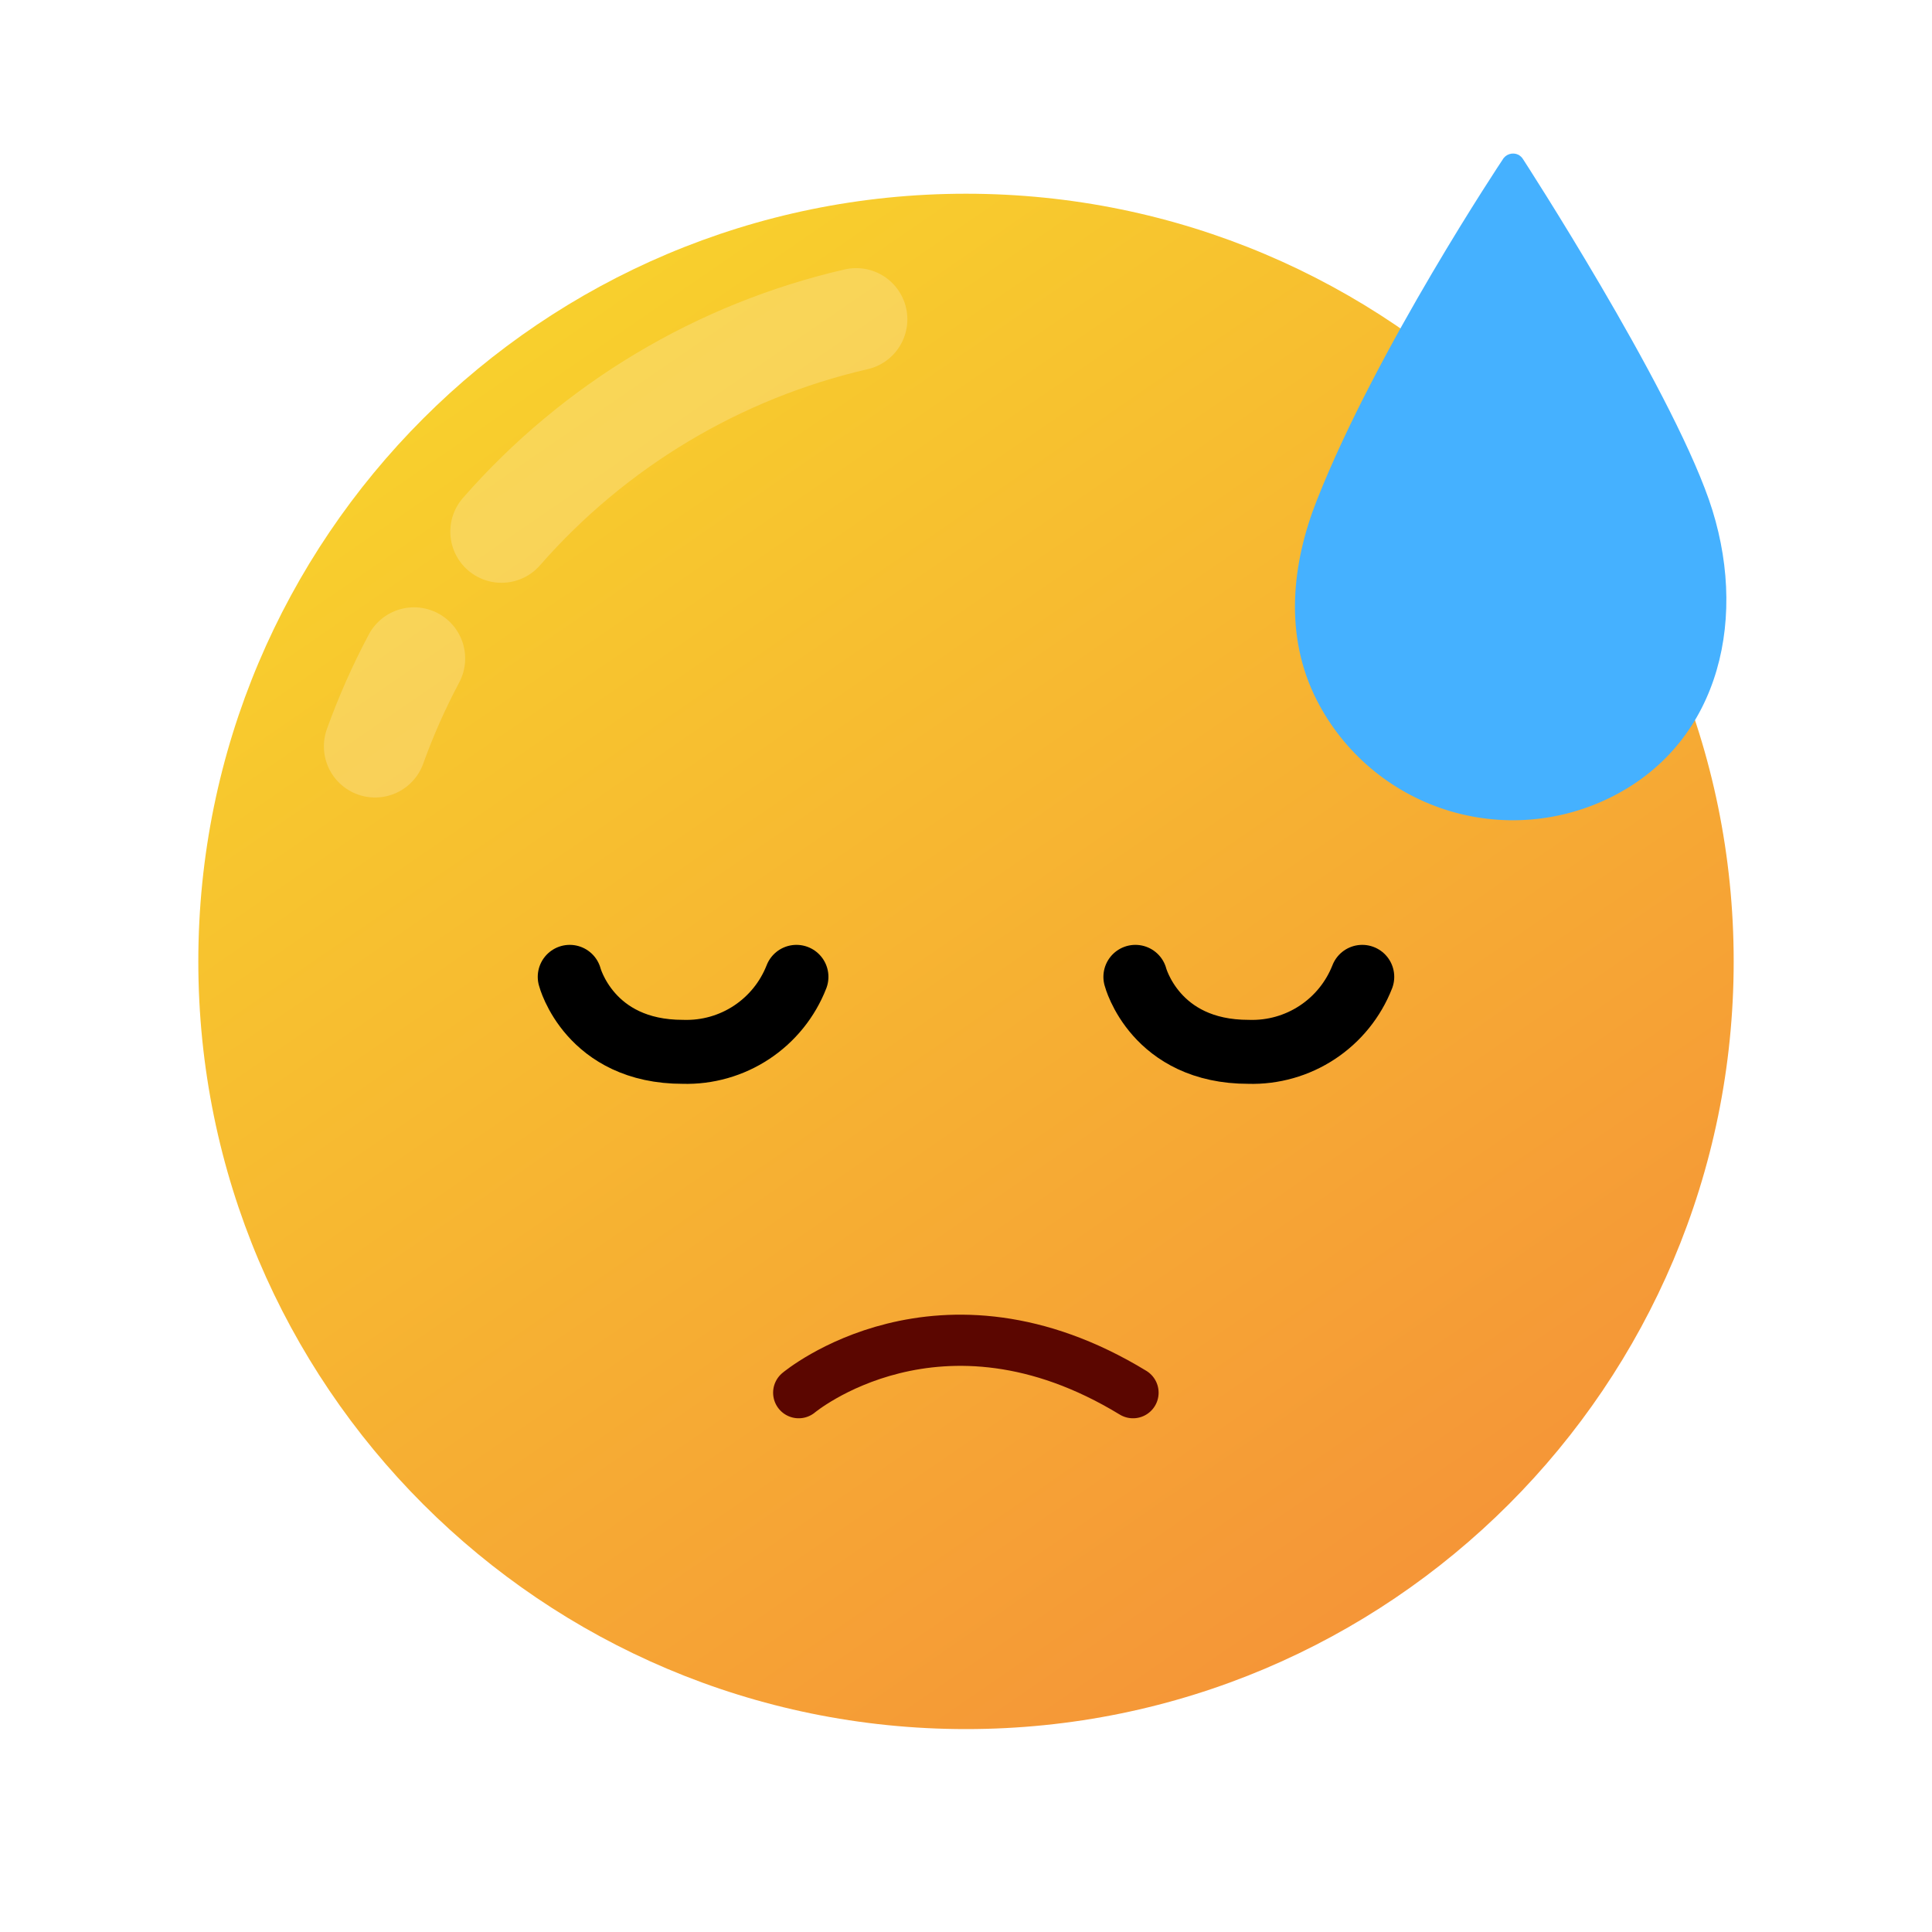 <svg width="151" height="151" viewBox="0 0 151 151" fill="none" xmlns="http://www.w3.org/2000/svg">

    <defs>
        <filter id="filter0_d_5_28333" x="0.5" y="0.141" width="150" height="150" filterUnits="userSpaceOnUse" color-interpolation-filters="sRGB">
            <feFlood flood-opacity="0" result="BackgroundImageFix"/>
            <feColorMatrix in="SourceAlpha" type="matrix" values="0 0 0 0 0 0 0 0 0 0 0 0 0 0 0 0 0 0 127 0" result="hardAlpha"/>
            <feOffset dy="12"/>
            <feGaussianBlur stdDeviation="7.5"/>
            <feComposite in2="hardAlpha" operator="out"/>
            <feColorMatrix type="matrix" values="0 0 0 0 0.925 0 0 0 0 0.572 0 0 0 0 0.187 0 0 0 0.35 0"/>
            <feBlend mode="normal" in2="BackgroundImageFix" result="effect1_dropShadow_5_28333"/>
            <feBlend mode="normal" in="SourceGraphic" in2="effect1_dropShadow_5_28333" result="shape"/>
        </filter>
        <linearGradient id="paint0_linear_5_28333" x1="112.711" y1="116.614" x2="37.711" y2="7.614" gradientUnits="userSpaceOnUse">
            <stop stop-color="#F59338"/>
            <stop offset="1" stop-color="#F8D32C"/>
        </linearGradient>
    </defs>

    <g filter="url(#filter0_d_5_28333)">
        <path d="M75.5 123.141C108.637 123.141 135.5 96.278 135.5 63.141C135.5 30.004 108.637 3.141 75.5 3.141C42.363 3.141 15.5 30.004 15.5 63.141C15.5 96.278 42.363 123.141 75.5 123.141Z" fill="url(#paint0_linear_5_28333)"/>
        <path opacity="0.2" d="M39.195 29.549C46.462 21.241 56.162 15.435 66.917 12.956" stroke="white" stroke-width="8" stroke-linecap="round"/>
        <path opacity="0.2" d="M29.314 46.331C30.163 43.973 31.18 41.678 32.357 39.466" stroke="white" stroke-width="8" stroke-linecap="round"/>
        <path d="M88.739 64.348C88.739 64.348 90.269 70.221 97.598 70.209C99.5 70.266 101.374 69.733 102.962 68.684C104.55 67.635 105.775 66.12 106.47 64.348" stroke="black" stroke-width="5" stroke-linecap="round" stroke-linejoin="round"/>
        <path d="M44.529 64.348C44.529 64.348 46.06 70.221 53.389 70.209C55.29 70.265 57.161 69.732 58.747 68.683C60.333 67.633 61.556 66.119 62.248 64.348" stroke="black" stroke-width="5" stroke-linecap="round" stroke-linejoin="round"/>
        <path d="M62.424 96.849C62.424 96.849 73.423 87.629 88.554 96.849" stroke="#5B0600" stroke-width="4" stroke-linecap="round" stroke-linejoin="round"/>
        <path d="M119.053 0.466C119.053 0.466 130.352 17.886 133.562 27.044C136.697 36.028 134.532 45.895 126.096 50.213C124.085 51.245 121.89 51.87 119.637 52.053C117.384 52.236 115.117 51.973 112.965 51.28C110.813 50.587 108.82 49.476 107.097 48.012C105.375 46.548 103.958 44.759 102.927 42.747C100.327 37.67 100.974 32.009 102.927 27.082C107.618 15.198 117.423 0.503 117.423 0.503C117.538 0.287 117.731 0.124 117.963 0.048C118.195 -0.029 118.447 -0.013 118.668 0.093C118.828 0.18 118.961 0.309 119.053 0.466Z" fill="#45B1FF"/>

    </g>

</svg>

